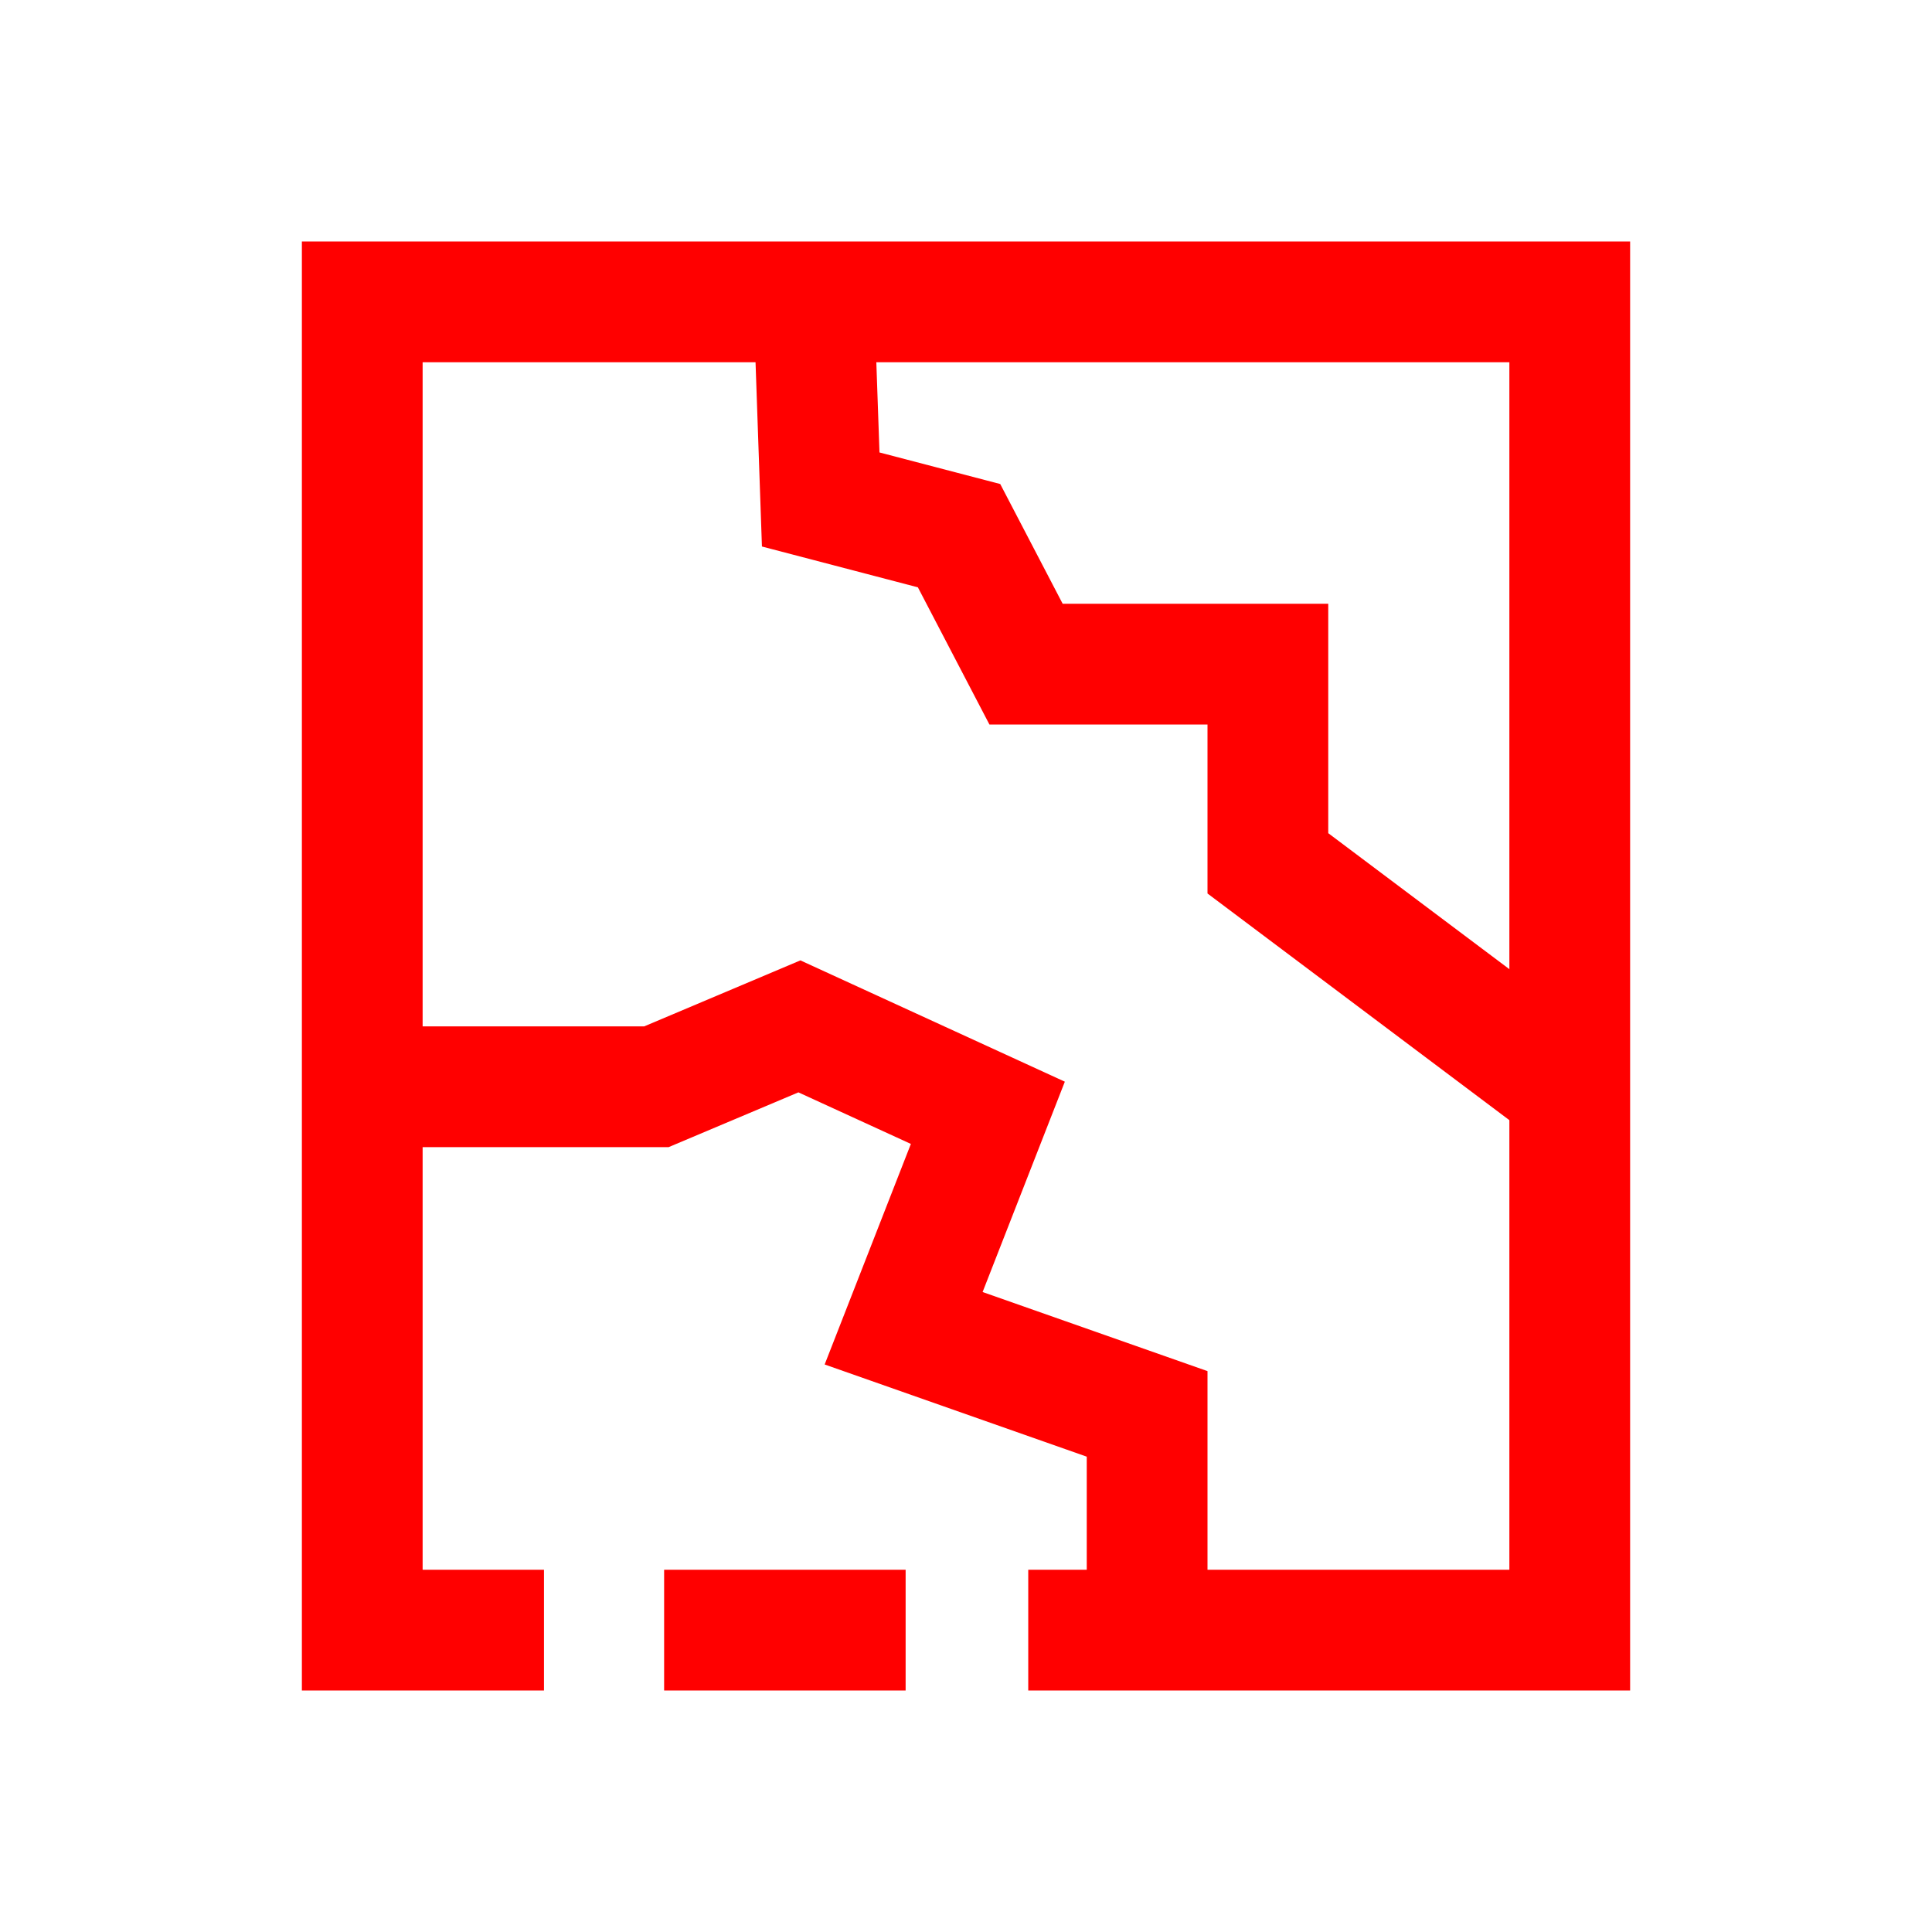 <?xml version="1.0" encoding="UTF-8"?>
<svg width="32px" height="32px" viewBox="0 0 32 32" version="1.1" xmlns="http://www.w3.org/2000/svg" xmlns:xlink="http://www.w3.org/1999/xlink">
    <!-- Generator: Sketch 49.3 (51167) - http://www.bohemiancoding.com/sketch -->
    <title>report_damage-32</title>
    <desc>Created with Sketch.</desc>
    <defs></defs>
    <g id="report_damage-32" stroke="none" stroke-width="1" fill="none" fill-rule="evenodd">
        <g transform="translate(5, 4)" fill="#FF0000" fill-rule="nonzero">
            <polygon id="Rectangle-4" points="20 2 2 2 2 22 4.01 22 4.01 24 0 24 0 0 22 0 22 24 12.031 24 12.031 22 20 22"></polygon>
            <polygon id="Polygon" points="10.087 14.947 8.659 18.6 13 20.127 13 23 15 23 15 18.71 11.275 17.4 12.637 13.916 8.257 11.907 5.67 13 0.826 13 0.826 15 6.075 15 8.224 14.093"></polygon>
            <polygon id="Polygon" points="17 6 12.601 6 11.567 4.017 9.567 3.494 9.478 0.948 7.48 1.018 7.62 5.052 10.203 5.728 11.388 8 15 8 15 10.799 20.331 14.802 21.532 13.203 17 9.8"></polygon>
            <polygon id="Line" points="6 24 10 24 10 22 6 22"></polygon>
        </g>
    </g>
</svg>